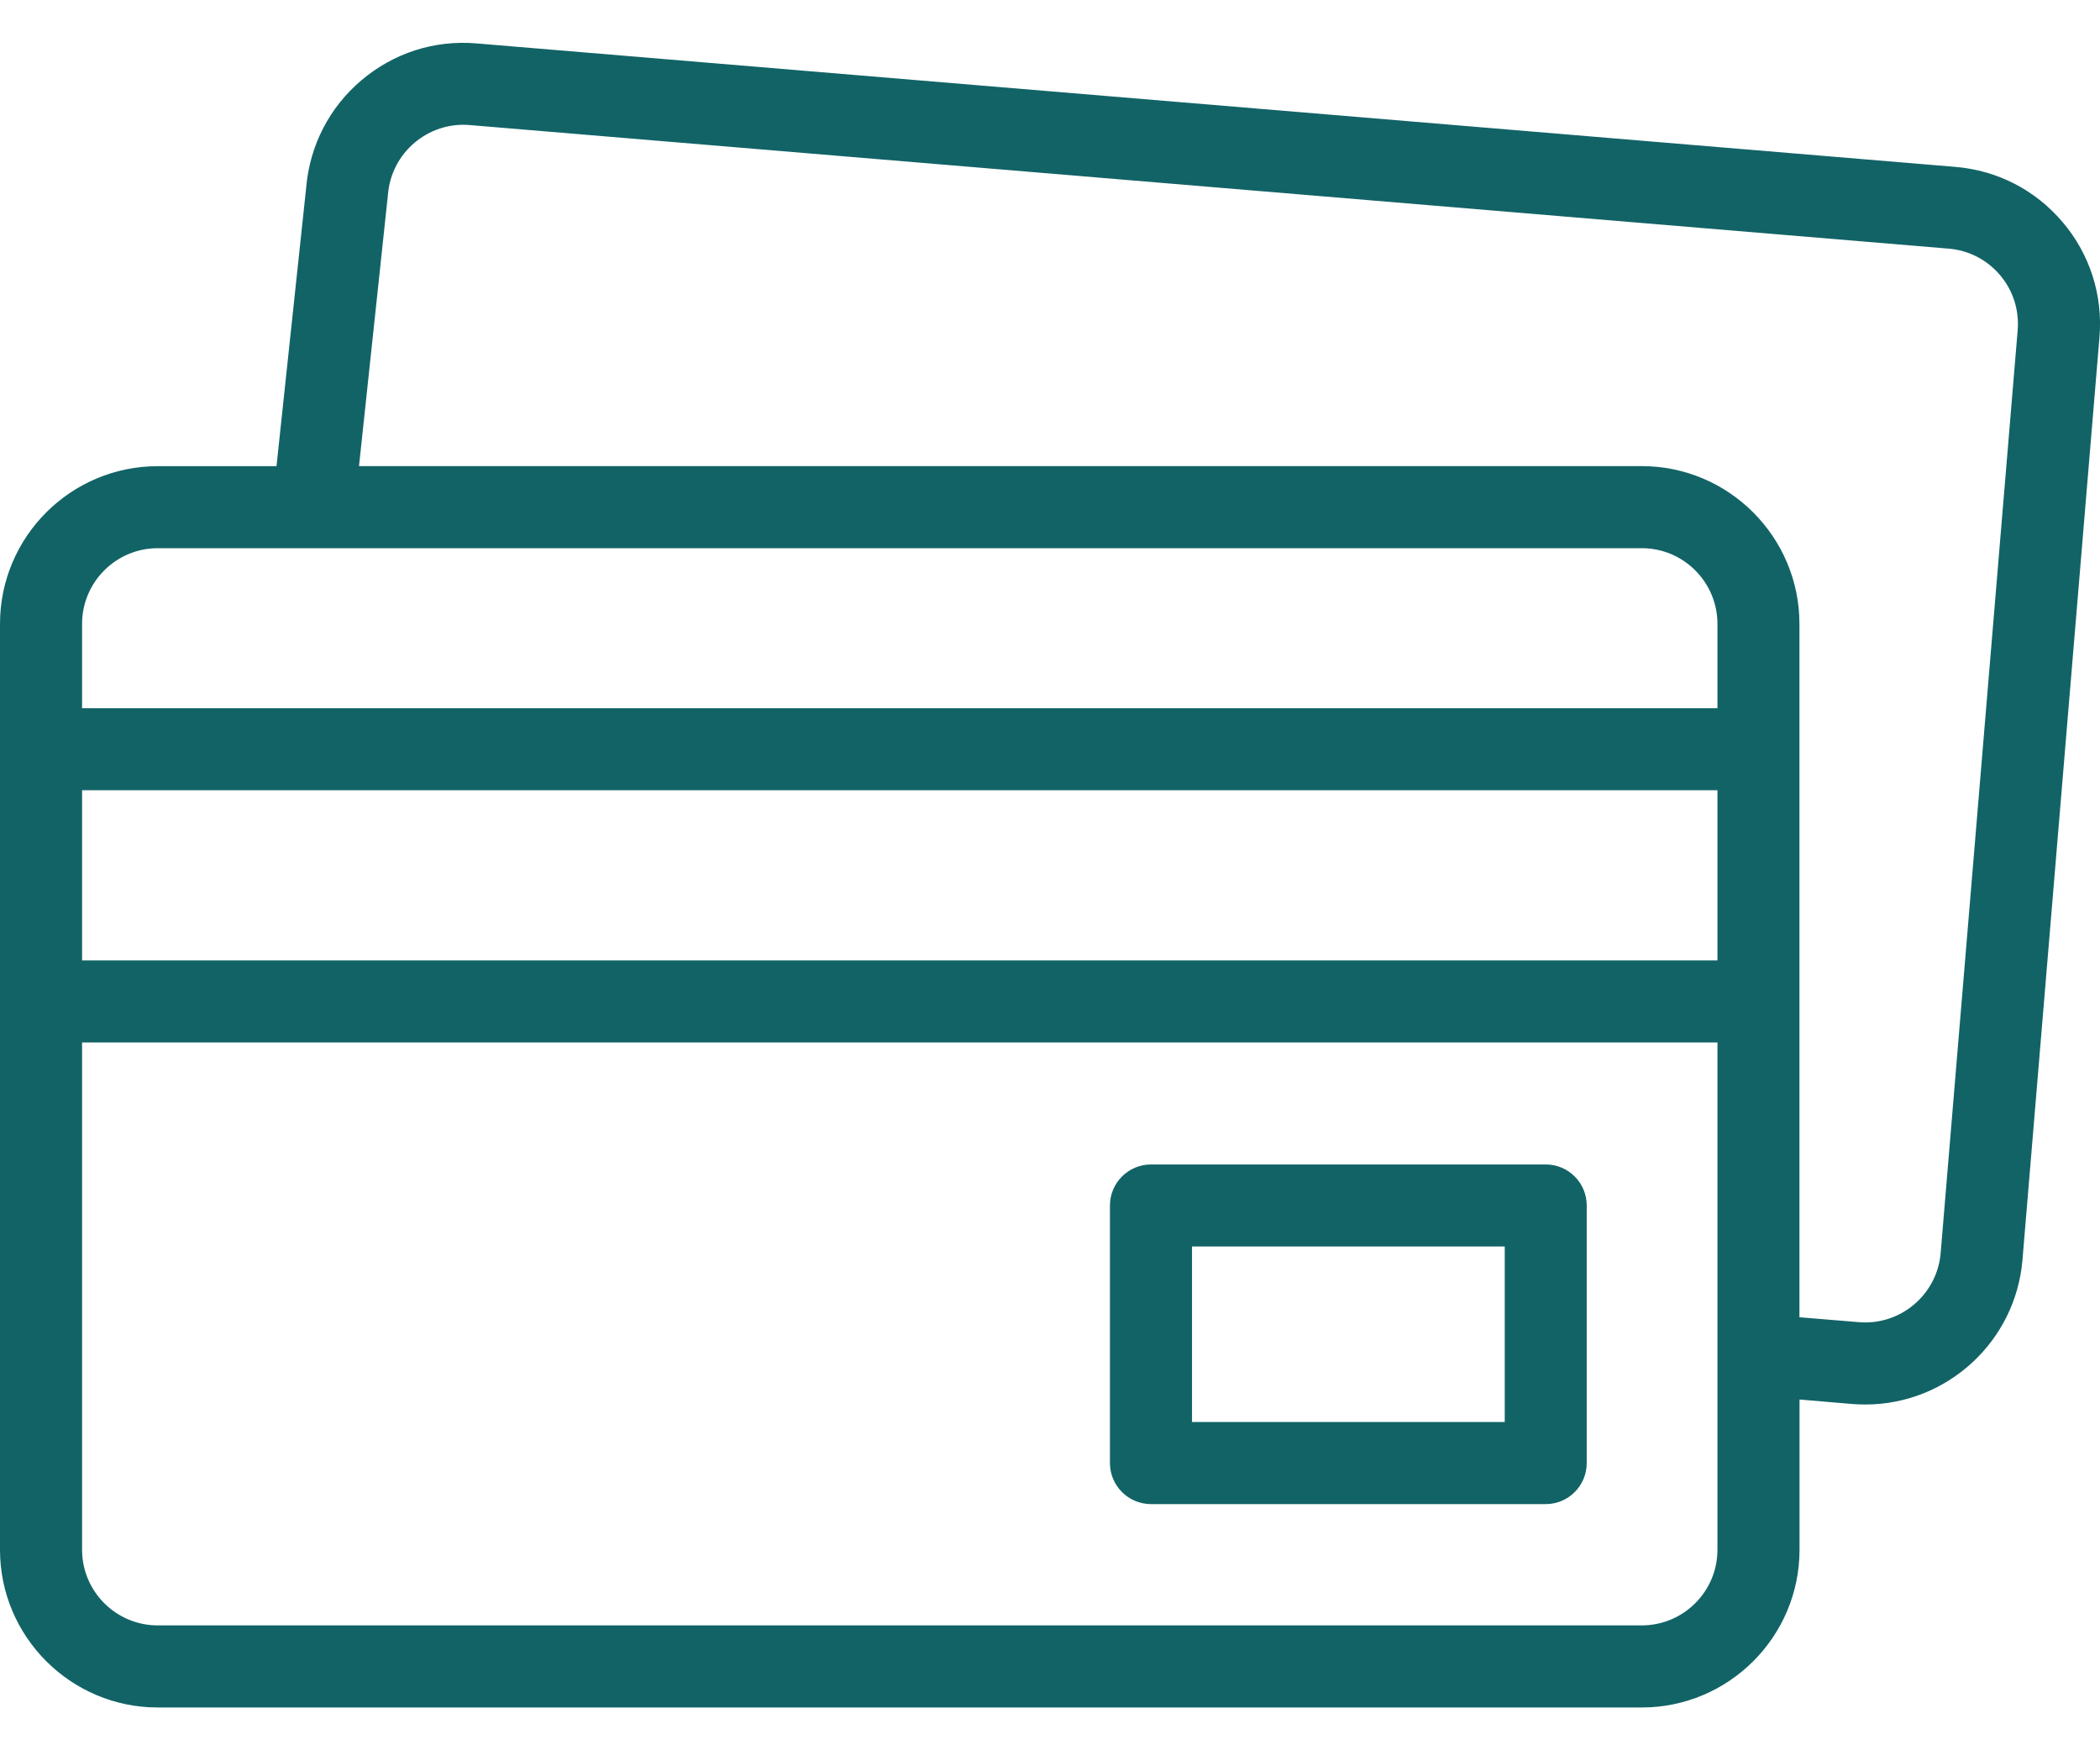 <svg width="24" height="20" viewBox="0 0 24 20" fill="none" xmlns="http://www.w3.org/2000/svg">
<g clip-path="url(#clip0_1655_829)">
<path d="M23.573 2.539C23.263 2.171 22.827 1.947 22.347 1.907L5.446 0.496C4.966 0.455 4.5 0.605 4.132 0.916C3.766 1.225 3.542 1.659 3.5 2.136L3.16 5.327H1.803C0.809 5.326 0 6.135 0 7.129V17.709C0 18.702 0.809 19.511 1.803 19.511H18.763C19.756 19.511 20.566 18.703 20.566 17.709V15.992L21.167 16.043C21.218 16.047 21.269 16.049 21.319 16.049C22.245 16.049 23.035 15.336 23.114 14.396L23.994 3.853C24.034 3.373 23.885 2.907 23.574 2.539H23.573ZM0.938 7.129C0.938 6.652 1.326 6.264 1.803 6.264H18.763C19.24 6.264 19.628 6.652 19.628 7.129V8.093H0.938V7.129ZM19.628 17.709C19.628 18.186 19.239 18.573 18.762 18.573H1.803C1.326 18.573 0.938 18.185 0.938 17.709V11.912H19.628V17.709ZM19.628 10.975H0.938V9.03H19.628V10.975ZM23.059 3.775L22.179 14.318C22.139 14.793 21.72 15.148 21.245 15.108L20.565 15.052V7.129C20.565 6.135 19.756 5.326 18.762 5.326H4.103L4.433 2.23C4.433 2.227 4.433 2.223 4.434 2.22C4.474 1.744 4.892 1.389 5.368 1.429L22.269 2.841C22.5 2.86 22.709 2.968 22.858 3.144C23.007 3.32 23.078 3.544 23.059 3.775V3.775Z" fill="#126366"/>
<path d="M13.154 17.187H17.666C17.924 17.187 18.134 16.977 18.134 16.718V13.775C18.134 13.516 17.924 13.306 17.666 13.306H13.154C12.896 13.306 12.685 13.516 12.685 13.775V16.718C12.685 16.977 12.896 17.187 13.154 17.187ZM13.623 14.243H17.197V16.249H13.623V14.243Z" fill="#126366"/>
</g>
<defs>
<clipPath id="clip0_1655_829">
<rect width="24" height="19.022" fill="white" transform="translate(0 0.489)"/>
</clipPath>
</defs>
</svg>
